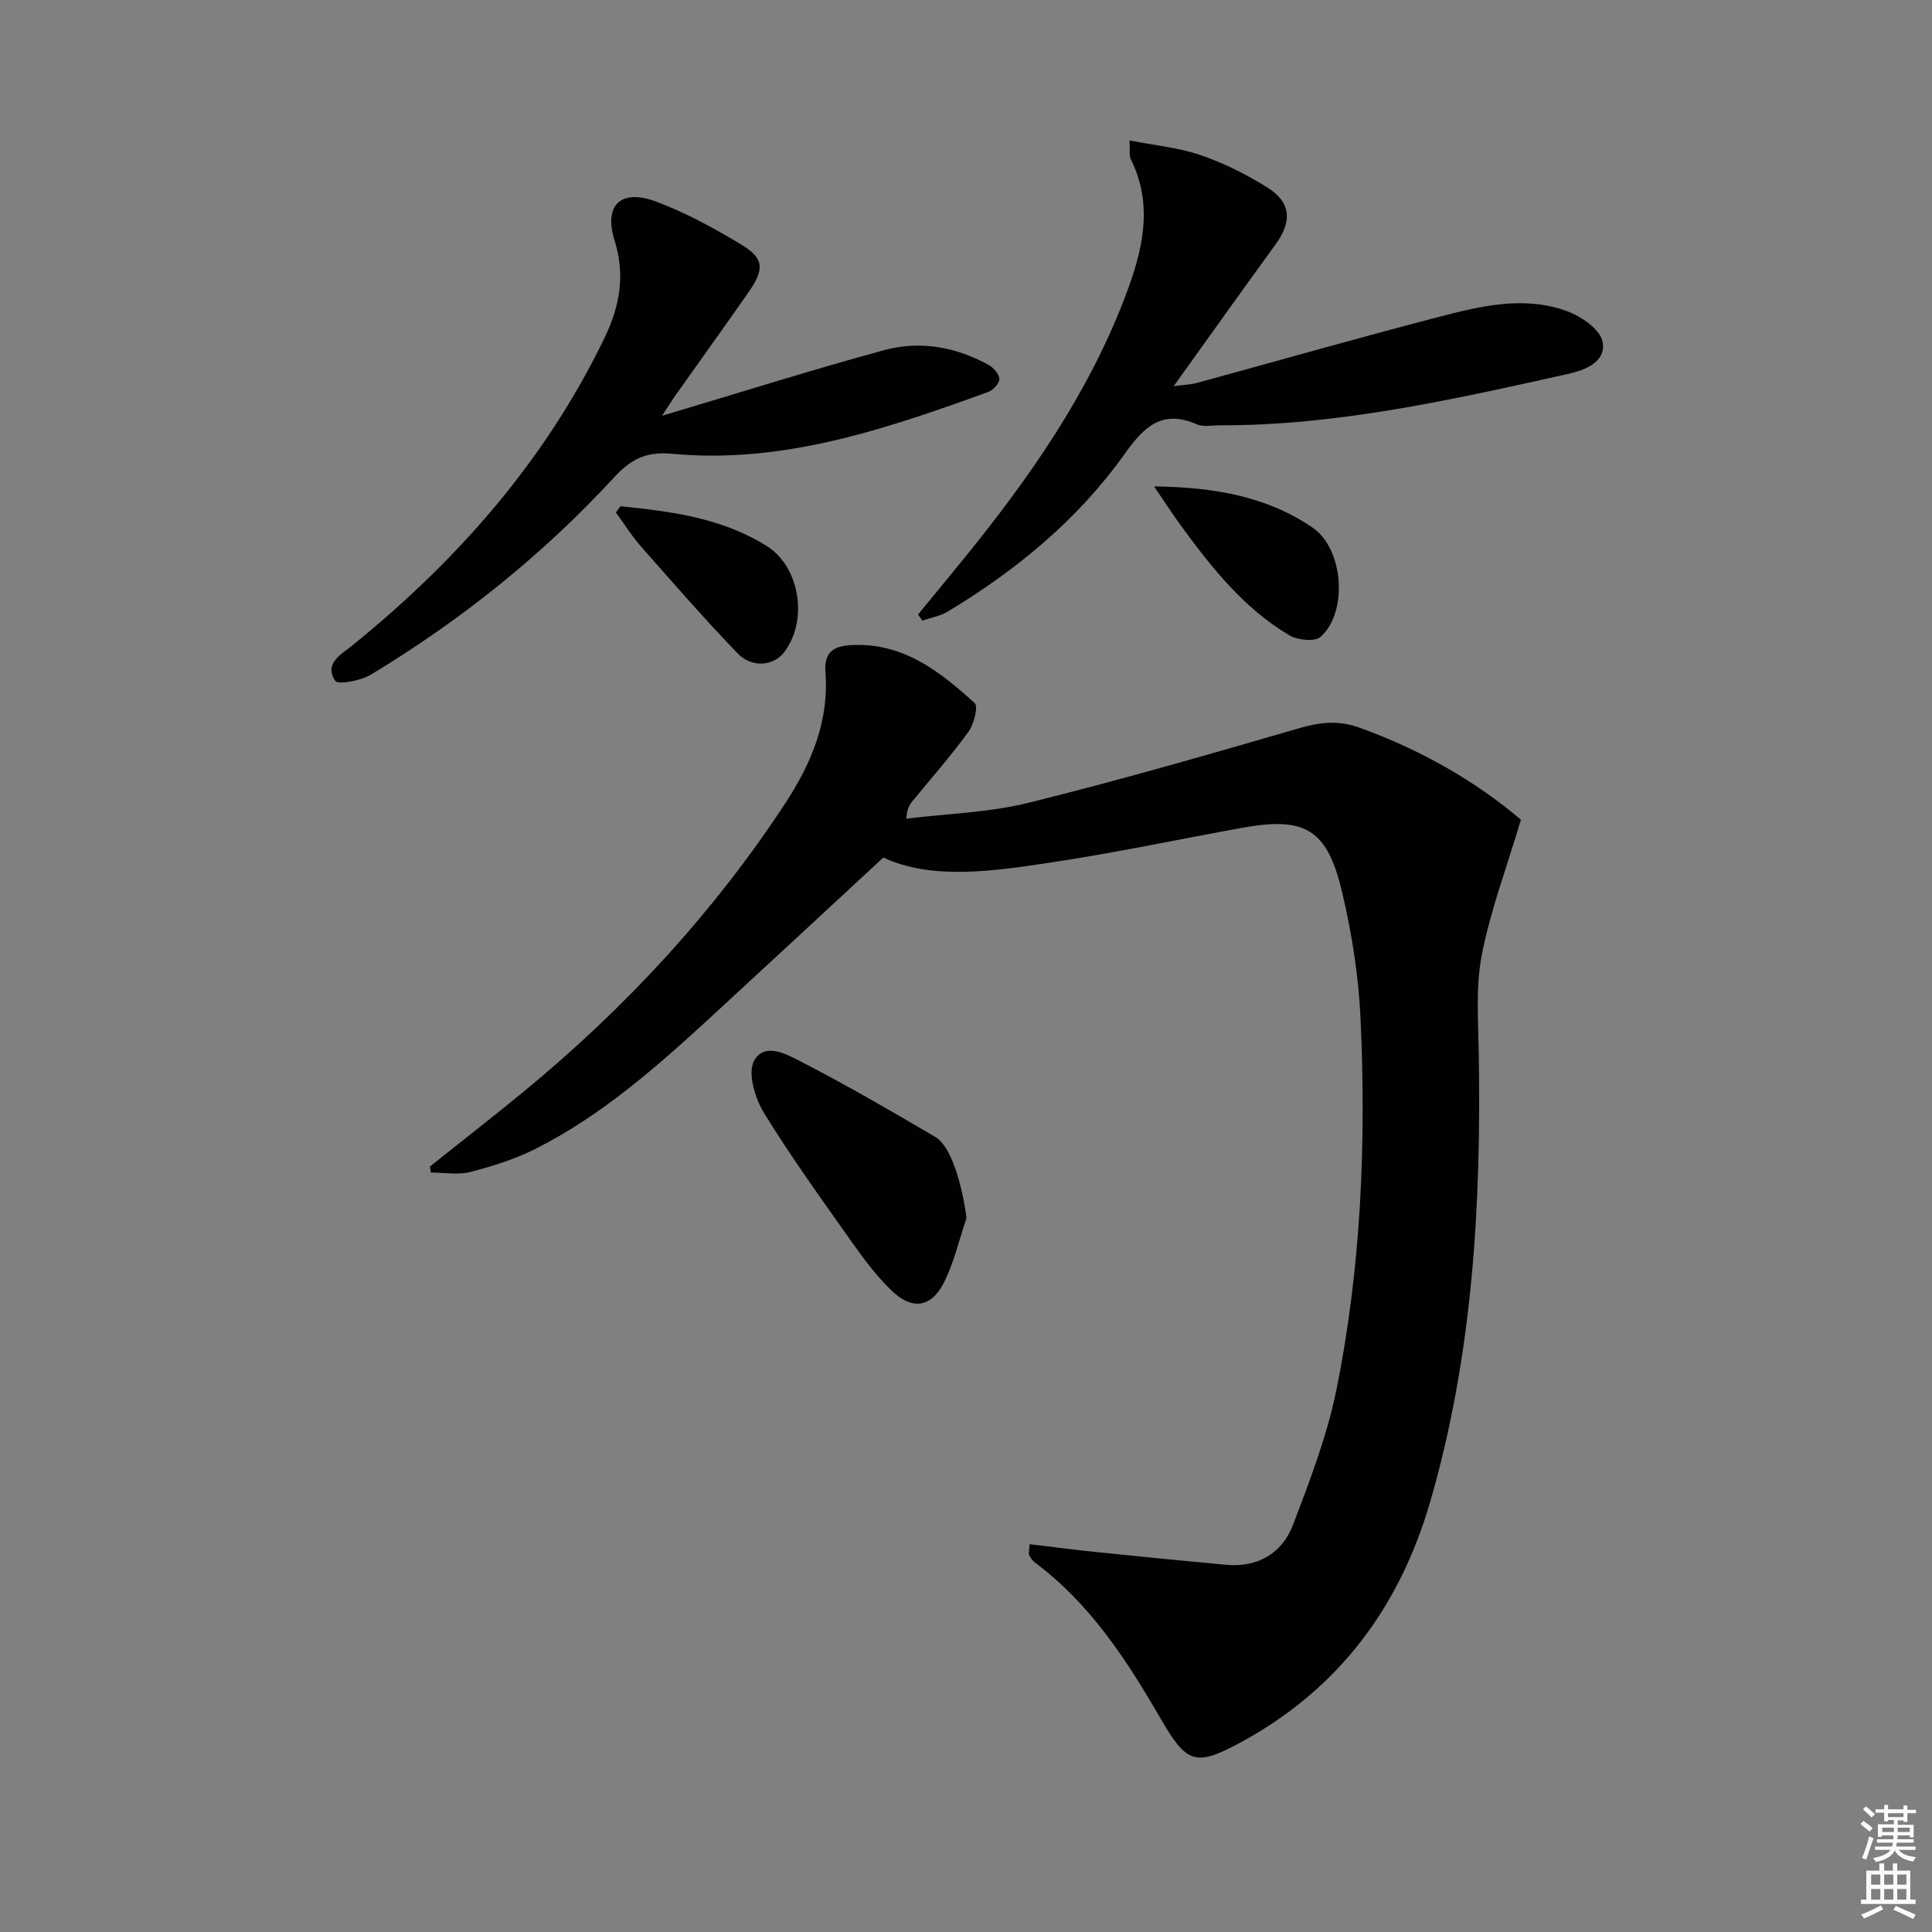 <svg enable-background="new 0 0 400 400" viewBox="0 0 400 400" xmlns="http://www.w3.org/2000/svg"><rect x="0" y="0" width="400" height="400" fill="#808080" stroke="none"/><g fill="#010100"><path d="m314.89 169.71c-2.98 10-6.31 18.81-8.09 27.93-1.29 6.6-.75 13.6-.64 20.41.53 31.37-1.23 62.45-10.04 92.83-6.39 22.01-19.09 38.95-39.27 49.87-9.33 5.05-11.14 4.4-16.51-4.86-7.05-12.17-14.61-23.85-26.1-32.41-.51-.38-.87-1-1.19-1.57-.13-.24.02-.63.12-2.2 4.83.57 9.61 1.2 14.4 1.69 8.74.9 17.49 1.77 26.24 2.57 6.63.61 11.64-2.36 13.92-8.34 3.47-9.11 7.02-18.34 8.95-27.84 5.14-25.38 6.19-51.17 5-76.99-.4-8.73-1.79-17.53-3.8-26.05-3.1-13.13-7.65-15.72-20.71-13.36-13.06 2.37-26.06 5.13-39.18 7.12-12.46 1.89-25.08 3.74-35.1-.97-12.2 11.28-23.78 22.05-35.42 32.76-11.28 10.38-22.76 20.57-36.57 27.54-4.25 2.15-8.91 3.61-13.53 4.8-2.56.66-5.43.12-8.16.12-.07-.41-.14-.82-.2-1.24 6.58-5.26 13.24-10.42 19.74-15.78 20.81-17.17 38.95-36.77 53.79-59.36 5.4-8.22 9.13-17.04 8.36-27.15-.32-4.17 1.59-5.5 5.51-5.68 10.64-.5 18.2 5.5 25.39 12.01.78.71-.17 4.41-1.32 5.99-3.61 4.97-7.71 9.6-11.6 14.37-.59.72-1.1 1.51-1.24 3.58 8.46-1.05 17.12-1.27 25.33-3.3 18.82-4.65 37.46-10.05 56.08-15.45 4.31-1.25 8.04-1.66 12.44-.09 12.68 4.57 24.09 11.13 33.4 19.05z"/><path d="m190.07 127.23c3.21-3.91 6.43-7.81 9.62-11.74 13.47-16.58 25.61-33.96 33.28-54.12 3.57-9.39 5.93-18.74 1.14-28.44-.33-.67-.13-1.6-.26-3.85 5.25 1.03 10.16 1.47 14.68 3.02 4.83 1.65 9.52 4 13.85 6.71 4.96 3.1 5.18 7.02 1.7 11.81-6.83 9.38-13.56 18.85-21.08 29.33 2.39-.31 3.58-.33 4.69-.64 16.8-4.58 33.54-9.37 50.4-13.75 8.68-2.25 17.65-4.38 26.47-1.09 2.91 1.08 6.77 3.78 7.24 6.29.78 4.16-3.56 5.86-7.24 6.68-23.82 5.29-47.63 10.7-72.24 10.62-1.5 0-3.19.37-4.46-.18-7.24-3.17-10.93.38-15.03 6.12-9.67 13.57-22.39 24.07-36.65 32.64-1.55.93-3.48 1.25-5.23 1.85-.28-.43-.58-.84-.88-1.26z"/><path d="m137.07 86.08c16.09-4.79 30.93-9.48 45.92-13.57 7.45-2.04 14.9-.72 21.72 3.06 1.01.56 2.18 1.91 2.19 2.9.01.91-1.28 2.31-2.3 2.68-21.14 7.65-42.44 14.96-65.39 12.8-5.56-.52-8.64 1.17-12.15 4.97-14.75 16.01-31.64 29.5-50.26 40.75-2.1 1.27-6.81 2.16-7.39 1.29-2.38-3.59 1.21-5.45 3.62-7.4 21.74-17.61 39.85-38.19 52.12-63.58 3.16-6.54 4.34-13 2.09-20.2-2.3-7.34 1.31-10.78 8.66-8.02 6.15 2.31 12.03 5.52 17.67 8.94 4.64 2.81 4.72 5.05 1.4 9.81-4.95 7.1-10.01 14.12-15 21.18-.76 1.06-1.45 2.18-2.9 4.39z"/><path d="m200.11 252.17c-1.53 4.49-2.58 9.21-4.7 13.4-2.64 5.2-6.61 5.71-10.83 1.62-2.96-2.87-5.52-6.22-7.91-9.6-6.32-8.95-12.76-17.85-18.5-27.18-1.86-3.03-3.43-8.29-2.03-10.81 2.25-4.05 7.11-1.13 10.21.47 9.29 4.79 18.34 10.05 27.35 15.36 3.19 1.87 5.47 9.66 6.41 16.74z"/><path d="m238.94 100.7c12.32.17 23.27 2.01 32.83 8.55 6.44 4.41 7.36 17.56 1.63 22.61-1.19 1.05-4.76.68-6.46-.33-9.47-5.62-16.17-14.11-22.55-22.85-1.7-2.35-3.28-4.8-5.45-7.98z"/><path d="m128.46 104.82c10.52 1.05 21 2.42 30.25 8.2 6.97 4.35 8.65 15.56 3.59 22.07-2.2 2.83-6.63 3.26-9.64.13-6.89-7.17-13.43-14.67-20-22.13-1.91-2.17-3.44-4.66-5.15-7 .32-.43.64-.85.95-1.27z"/></g><path d="m385.2 377.6.6-.6c.6.4 1.3.9 1.9 1.5l-.6.7c-.8-.6-1.4-1.1-1.9-1.6zm.3 7.1c.6-1.4 1.1-2.9 1.5-4.5.3.1.6.3.9.4-.5 1.4-1 2.9-1.5 4.4zm.2-10.1.6-.6c.7.5 1.3 1.1 1.9 1.6l-.7.7c-.6-.6-1.2-1.2-1.8-1.7zm8.4-.8h.8v.9h1.8v.7h-1.8v1.8h-.8v-.3h-1.2v.9h3.3v2.6h-.8v-.4h-2.5c0 .3 0 .6-.1.8h3.4v.7h-3.5c0 .3-.1.6-.1.8h4v.7h-3.5c.7.9 1.9 1.3 3.6 1.5-.2.2-.4.5-.6.9-1.9-.3-3.2-1.1-3.8-2.3-.5 1.1-1.8 2-3.9 2.4-.2-.3-.4-.5-.6-.8 1.9-.4 3.1-.9 3.6-1.7h-3.2v-.7h3.5c.1-.2.1-.5.2-.8h-3.3v-.7h3.4c0-.2 0-.5 0-.8h-2.4v.3h-.8v-2.6h3.3v-.9h-1.2v.3h-.8v-1.8h-1.8v-.7h1.8v-.9h.8v.9h3.2zm-4.4 5.5h2.4c0-.3 0-.6 0-.9h-2.4zm1.2-3.1h3.2v-.8h-3.2zm4.4 2.2h-2.4v.9h2.5v-.9z" fill="#fcfbfa"/><path d="m389.2 385.8h.9v1.5h1.8v-1.5h.9v1.5h2.7v6h1.1v.9h-11.3v-.9h1.1v-6h2.7v-1.5zm.2 8.7.5.8c-1.2.6-2.5 1.3-4 1.9-.2-.3-.3-.6-.6-.8 1.6-.6 3-1.3 4.1-1.9zm-2-4.3h1.9v-2.1h-1.9zm0 3.1h1.9v-2.2h-1.9zm2.7-3.1h1.9v-2.1h-1.9zm0 3.1h1.9v-2.2h-1.9zm2.4 1.3c1.4.6 2.7 1.2 4.1 1.8l-.5.9c-1.5-.7-2.8-1.4-4.1-1.9zm2.2-6.5h-1.9v2.1h1.9zm-1.9 5.2h1.9v-2.2h-1.9z" fill="#fcfbfa"/></svg>